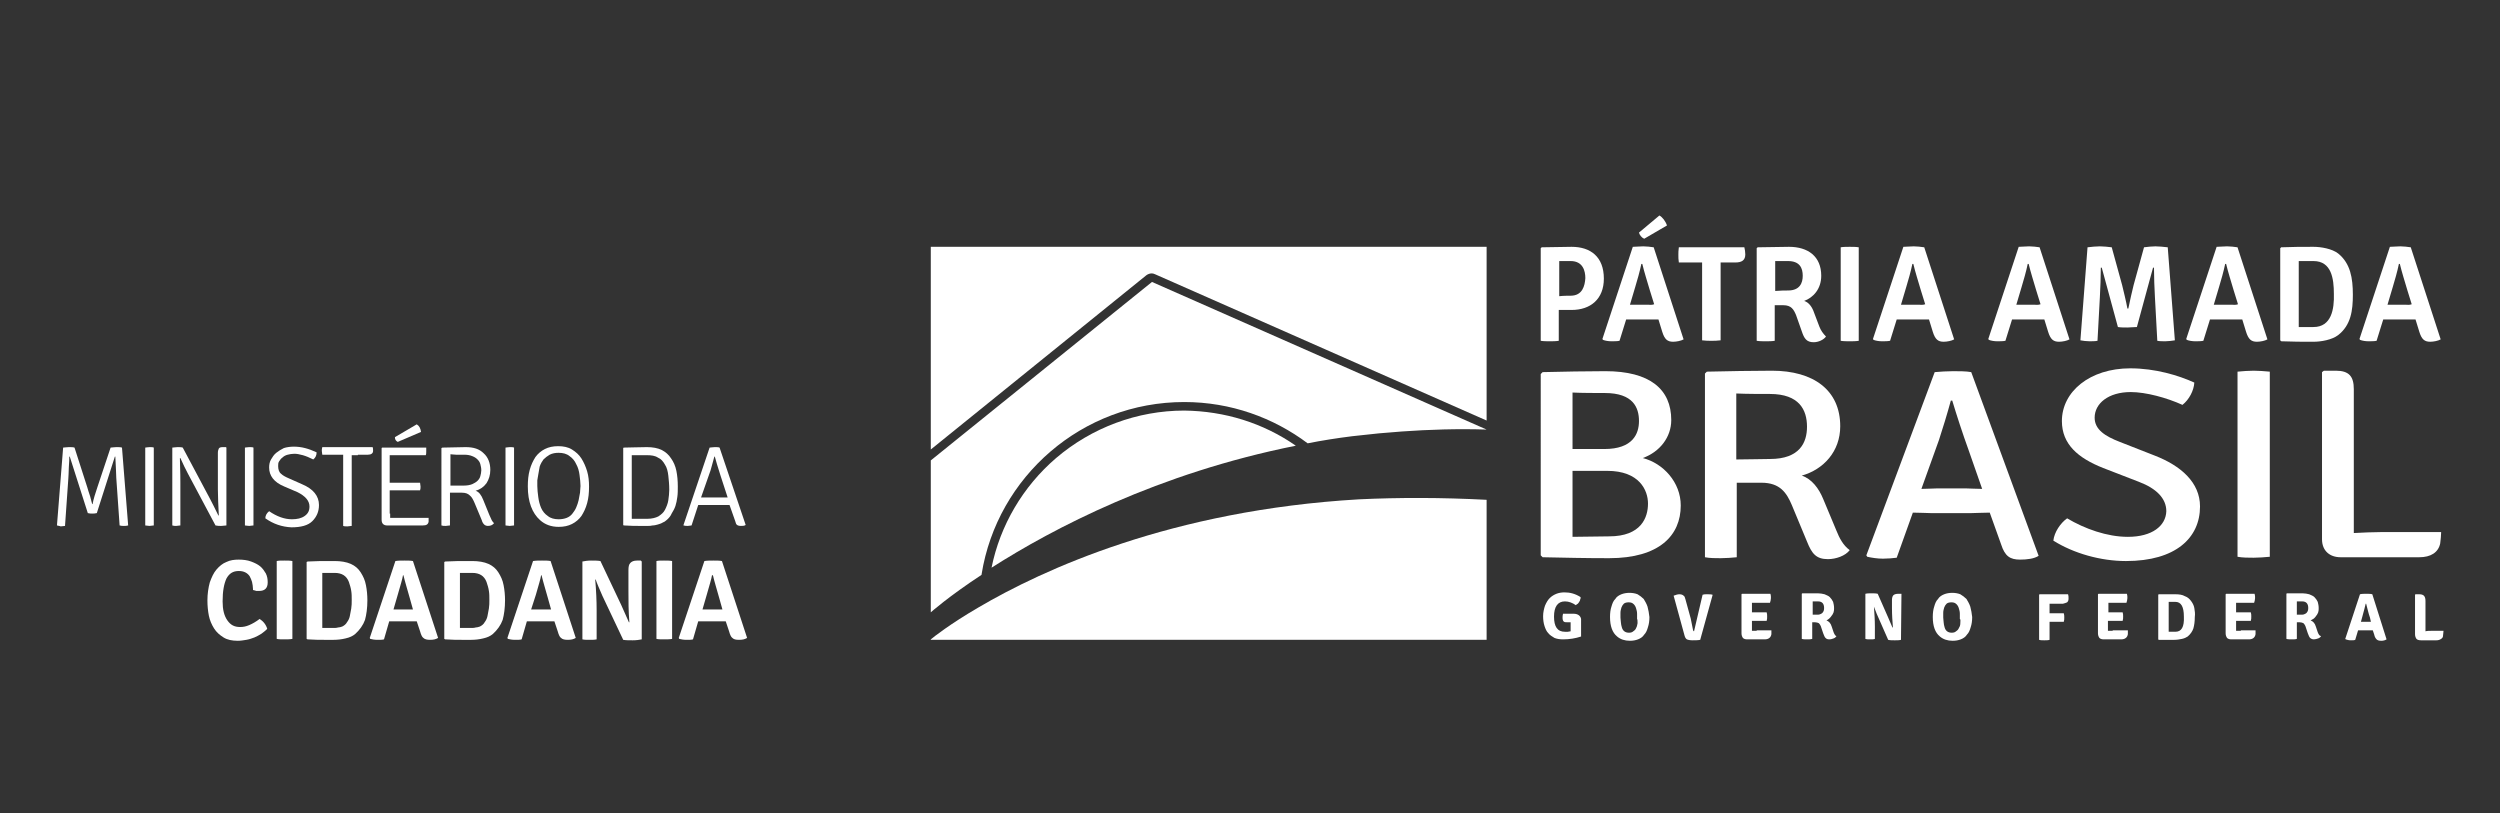 <?xml version="1.0" encoding="utf-8"?>
<!-- Generator: Adobe Illustrator 22.1.0, SVG Export Plug-In . SVG Version: 6.00 Build 0)  -->
<svg version="1.1" xmlns="http://www.w3.org/2000/svg" xmlns:xlink="http://www.w3.org/1999/xlink" x="0px" y="0px"
	 viewBox="0 0 526.7 171.3" style="enable-background:new 0 0 526.7 171.3;" xml:space="preserve">
<rect x="0" y="0" width="526.7" height="171.3" fill="#333333" stroke="none"/>
<style type="text/css">
	.st0{fill:#FFFFFF;}
</style>
<g id="Layer_2">
</g>
<g id="Layer_1">
	<path class="st0" d="M346.1,96.5c3.6-1.3,6-4.4,6-8c0-6.5-4.5-10.3-13.9-10.3c-4.2,0-8.6,0.1-13.2,0.2l-0.4,0.4V117l0.4,0.4
		c4.8,0.1,8.9,0.2,14,0.2c10.6,0,15.1-4.8,15.1-11.1C354.1,101.6,350.4,97.6,346.1,96.5z M331.3,82.7c2,0.1,5,0.1,6.8,0.1
		c6,0,7.2,3.1,7.2,5.9c0,2.7-1.3,5.9-7.3,5.9h-6.7V82.7z M339,113c-2.4,0-5,0.1-7.7,0.1V99.2h7.3c6.8,0,8.6,4.1,8.6,6.9
		C347.2,109,345.8,113,339,113z"/>
	<path class="st0" d="M386.9,111.8l-2.8-6.7c-0.9-2.2-2.4-4.2-4.5-4.9c4.6-1.3,8.1-5.1,8.1-10.4c0-7.6-5.6-11.7-14.4-11.7
		c-4.3,0-8.9,0.1-13.7,0.2l-0.4,0.4v38.7c1,0.2,2.3,0.2,3.3,0.2c1.1,0,2.4-0.1,3.4-0.2v-15.7h5.2c3.9,0,5.3,2.1,6.4,4.7l3.2,7.7
		c1,2.5,1.9,3.7,4.4,3.7c1.7,0,3.7-0.7,4.6-1.9C388.3,114.9,387.5,113.3,386.9,111.8z M372.9,96.7c-1.8,0-4.6,0.1-7.1,0.1V82.9
		c2.2,0.1,5.2,0.1,7.1,0.1c6.2,0,7.8,3.4,7.8,6.9C380.7,93.2,379.2,96.7,372.9,96.7z"/>
	<path class="st0" d="M415.3,78.4c-1-0.2-2.7-0.2-3.8-0.2c-1.1,0-2.9,0.1-3.9,0.2L393.2,117l0.2,0.3c0.9,0.2,2.1,0.4,3.3,0.4
		c1,0,2.1-0.1,2.9-0.2l3.4-9.5c1.1,0,3.2,0.1,3.7,0.1h8.7c0.5,0,2.7-0.1,3.8-0.1l2.4,6.7c0.8,2.5,1.9,3.2,4,3.2c1.5,0,3-0.2,3.9-0.8
		L415.3,78.4z M414.3,102.9H408c-0.5,0-2.2,0.1-3.2,0.1l3.7-10.3c0.7-2.1,1.8-5.7,2.5-8.3h0.3c0.9,3,2.2,7,3.4,10.3l2.9,8.3
		C416.5,103,414.8,102.9,414.3,102.9z"/>
	<path class="st0" d="M454,96l-7.4-2.9c-3.1-1.2-5.3-2.6-5.3-5.1c0-3,2.9-5.4,7.6-5.4c3.2,0,7.6,1.2,10.9,2.7c1.4-1.1,2.4-3,2.5-4.7
		c-3.3-1.5-8.2-3-13.5-3c-8.5,0-14.4,4.9-14.4,11.1c0,4.9,3.4,7.8,8.7,9.9l7.5,2.9c3.7,1.4,5.8,3.5,5.8,6.2c-0.1,3.1-3,5.4-8.1,5.4
		c-4.4,0-9.1-1.7-12.8-3.9c-1.4,1-2.7,2.9-2.9,4.7c4.3,2.7,10,4.3,15.3,4.3c10.5,0,15.6-4.9,15.6-11.5
		C463.5,101.6,459.4,98.1,454,96z"/>
	<g>
		<path class="st0" d="M474.8,78.1c-1,0-2.4,0.1-3.4,0.2v39c1,0.2,2.4,0.2,3.4,0.2c1,0,2.4-0.1,3.4-0.2v-39
			C477.1,78.2,475.8,78.1,474.8,78.1z"/>
		<path class="st0" d="M501.6,112.1c-1.7,0-3.7,0.1-5.7,0.2V82c0-2.7-1-3.9-3.8-3.9h-2.5l-0.4,0.3v35.2c0,2.5,1.7,3.8,3.9,3.8h16.6
			c2.4,0,4-1,4.4-2.9c0.1-0.7,0.2-1.8,0.2-2.4H501.6z"/>
		<g>
			<path class="st0" d="M331.1,52c-2.1,0-4,0.1-6.3,0.1l-0.2,0.2v19.5c0.6,0.1,1.4,0.1,1.9,0.1c0.5,0,1.3,0,1.9-0.1v-6.5h2.7
				c4,0,6.8-2.3,6.8-6.6C337.9,54.1,335.1,52,331.1,52z M330.9,62.3c-0.4,0-1.5,0-2.4,0.1V55c0.9,0,1.7,0,2.4,0
				c2.6,0,3.1,2.1,3.1,3.6C333.9,60.2,333.4,62.3,330.9,62.3z"/>
			<path class="st0" d="M348.4,52.1c-0.6-0.1-1.6-0.2-2.2-0.2c-0.7,0-1.6,0.1-2.2,0.1l-6.4,19.4l0.1,0.2c0.5,0.2,1.2,0.3,1.8,0.3
				c0.6,0,1.2,0,1.7-0.1l1.4-4.5c0.5,0,1.1,0,1.4,0h4c0.3,0,1,0,1.4,0l0.8,2.6c0.5,1.6,1.1,2.1,2.3,2.1c0.7,0,1.7-0.2,2.2-0.5
				L348.4,52.1z M347.2,64.2h-2.5c-0.3,0-0.9,0-1.3,0l1.1-3.7c0.4-1.3,1-3.4,1.3-4.9h0.2c0.4,1.7,1.1,3.9,1.6,5.6l0.9,2.9
				C348,64.3,347.5,64.2,347.2,64.2z"/>
			<path class="st0" d="M367.5,52.1h-13.8c-0.1,0.6-0.1,1.2-0.1,1.6c0,0.5,0,1,0.1,1.6h3.2c0.4,0,1.3,0,1.7,0h0c0,0.8,0,1.4,0,2.1
				v14.3c0.7,0.1,1.4,0.1,1.9,0.1c0.6,0,1.3,0,2-0.1V57.4c0-0.8,0-1.3,0-2.1h0c0.4,0,1.3,0,1.7,0h1.4c1.4,0,2.1-0.5,2.1-1.7
				C367.7,53.1,367.6,52.5,367.5,52.1z"/>
			<path class="st0" d="M383.3,68.8l-1.1-2.9c-0.4-1.2-1.1-2.2-2.1-2.5c1.9-0.7,3.6-2.5,3.6-5.3c0-4.1-2.8-6.1-6.8-6.1
				c-2.1,0-4.3,0.1-6.6,0.1l-0.2,0.2v19.5c0.6,0.1,1.4,0.1,1.9,0.1c0.5,0,1.3,0,1.9-0.1v-7.5h1.8c1.7,0,2.2,0.9,2.7,2.1l1.2,3.4
				c0.5,1.5,1,2.3,2.5,2.3c1,0,2.1-0.5,2.6-1.2C384.1,70.3,383.6,69.6,383.3,68.8z M376.7,61.2c-0.5,0-1.6,0-2.7,0.1v-6.3
				c0.9,0,2,0,2.7,0c2.5,0,3.1,1.5,3.1,3.1C379.8,59.6,379.2,61.2,376.7,61.2z"/>
			<path class="st0" d="M389.7,52c-0.5,0-1.4,0-1.9,0.1v19.7c0.6,0.1,1.4,0.1,1.9,0.1c0.5,0,1.3,0,1.9-0.1V52.1
				C391,52,390.3,52,389.7,52z"/>
			<path class="st0" d="M405.4,52.1c-0.6-0.1-1.6-0.2-2.2-0.2c-0.7,0-1.6,0.1-2.2,0.1l-6.4,19.4l0.1,0.2c0.5,0.2,1.2,0.3,1.8,0.3
				c0.6,0,1.2,0,1.7-0.1l1.4-4.5c0.5,0,1.1,0,1.4,0h4c0.3,0,1,0,1.4,0l0.8,2.6c0.5,1.6,1.1,2.1,2.3,2.1c0.7,0,1.7-0.2,2.2-0.5
				L405.4,52.1z M404.3,64.2h-2.5c-0.3,0-0.9,0-1.3,0l1.1-3.7c0.4-1.3,1-3.4,1.3-4.9h0.2c0.4,1.7,1.1,3.9,1.6,5.6l0.9,2.9
				C405.1,64.3,404.5,64.2,404.3,64.2z"/>
			<path class="st0" d="M429.7,52.1c-0.6-0.1-1.6-0.2-2.2-0.2c-0.7,0-1.6,0.1-2.2,0.1l-6.4,19.4l0.1,0.2c0.5,0.2,1.2,0.3,1.8,0.3
				c0.6,0,1.2,0,1.7-0.1l1.4-4.5c0.5,0,1.1,0,1.4,0h4c0.3,0,1,0,1.4,0l0.8,2.6c0.5,1.6,1.1,2.1,2.3,2.1c0.7,0,1.7-0.2,2.2-0.5
				L429.7,52.1z M428.6,64.2h-2.5c-0.3,0-0.9,0-1.3,0l1.1-3.7c0.4-1.3,1-3.4,1.3-4.9h0.2c0.4,1.7,1.1,3.9,1.6,5.6l0.9,2.9
				C429.4,64.3,428.8,64.2,428.6,64.2z"/>
			<path class="st0" d="M456.7,52.1c-0.9-0.1-1.9-0.2-2.6-0.2c-0.7,0-1.6,0.1-2.4,0.2l-2.2,8c-0.2,0.8-0.9,3.8-1.1,4.9h-0.2
				c-0.2-1.2-0.9-4.1-1.1-4.9l-2.2-8c-0.8-0.1-1.8-0.2-2.5-0.2c-0.7,0-1.8,0.1-2.6,0.2l-1.5,19.6c0.5,0.1,1.3,0.2,1.9,0.2
				c0.6,0,1.2,0,1.7-0.1l0.5-9.2c0.1-1.8,0.2-4.4,0.2-6.2h0.2l3.4,12.5c0.6,0.1,1.4,0.1,2,0.1c0.5,0,1.4-0.1,2-0.1l3.4-12.5h0.2
				c0,1.8,0.1,4.5,0.2,6.2l0.5,9.2c0.5,0.1,1.1,0.1,1.7,0.1c0.6,0,1.4-0.1,2-0.2L456.7,52.1z"/>
			<path class="st0" d="M471.4,52.1c-0.6-0.1-1.6-0.2-2.2-0.2c-0.7,0-1.6,0.1-2.2,0.1l-6.4,19.4l0.1,0.2c0.5,0.2,1.2,0.3,1.8,0.3
				c0.6,0,1.2,0,1.7-0.1l1.4-4.5c0.5,0,1.1,0,1.4,0h4c0.3,0,1,0,1.4,0l0.8,2.6c0.5,1.6,1.1,2.1,2.3,2.1c0.7,0,1.7-0.2,2.2-0.5
				L471.4,52.1z M470.2,64.2h-2.5c-0.3,0-0.9,0-1.3,0l1.1-3.7c0.4-1.3,1-3.4,1.3-4.9h0.2c0.4,1.7,1.1,3.9,1.6,5.6l0.9,2.9
				C471,64.3,470.5,64.2,470.2,64.2z"/>
			<path class="st0" d="M492.6,53.4c-1.3-1-3.6-1.4-5.2-1.4c-2.4,0-4.3,0-6.8,0.1l-0.2,0.2v19.4l0.2,0.2c2.5,0.1,4.4,0.1,6.8,0.1
				c1.6,0,3.9-0.4,5.2-1.4c2.7-2.1,3.1-5.2,3.1-8.5C495.7,58.6,495.2,55.5,492.6,53.4z M487.4,68.9c-1.1,0-2,0-3.1,0V55
				c1.2,0,2,0,3.1,0c3.8,0,4.3,3.7,4.3,6.9C491.8,65.1,491.2,68.9,487.4,68.9z"/>
			<path class="st0" d="M507.9,52.1c-0.6-0.1-1.6-0.2-2.2-0.2c-0.7,0-1.6,0.1-2.2,0.1l-6.4,19.4l0.1,0.2c0.5,0.2,1.2,0.3,1.8,0.3
				c0.6,0,1.2,0,1.7-0.1l1.4-4.5c0.5,0,1.1,0,1.4,0h4c0.3,0,1,0,1.4,0l0.8,2.6c0.5,1.6,1.1,2.1,2.3,2.1c0.7,0,1.7-0.2,2.2-0.5
				L507.9,52.1z M506.8,64.2h-2.5c-0.3,0-0.9,0-1.3,0l1.1-3.7c0.4-1.3,1-3.4,1.3-4.9h0.2c0.4,1.7,1.1,3.9,1.6,5.6l0.9,2.9
				C507.6,64.3,507.1,64.2,506.8,64.2z"/>
			<path class="st0" d="M349.6,45.4l-4.3,3.6c0.1,0.5,0.6,1.1,1.1,1.3l4.8-2.8C350.9,46.6,350.2,45.7,349.6,45.4z"/>
		</g>
		<g>
			<path class="st0" d="M331.5,129.3l-2.2,0c-0.1,0.3-0.1,0.6-0.1,0.9c0,0.3,0.1,0.6,0.2,0.7c0.2,0.2,0.4,0.2,0.8,0.2h0.7
				c0,0.1,0,0.2,0,0.4c0,0.2,0,0.3,0,0.6v0.9c-0.2,0-0.4,0.1-0.6,0.1c-0.2,0-0.4,0-0.6,0c-1.6,0-2.3-1.1-2.3-3.2
				c0-2.1,0.8-3.2,2.3-3.2c0.8,0,1.6,0.3,2.3,0.8c0.1-0.1,0.2-0.2,0.4-0.3c0.1-0.1,0.2-0.2,0.3-0.4c0.1-0.1,0.2-0.3,0.2-0.5
				c0.1-0.1,0.1-0.3,0.1-0.5c-1.1-0.7-2.2-1-3.4-1c-0.6,0-1.2,0.1-1.7,0.3c-0.5,0.2-1,0.5-1.4,0.9c-0.4,0.4-0.7,0.9-1,1.6
				c-0.2,0.6-0.4,1.4-0.4,2.2c0,0.8,0.1,1.5,0.3,2.1c0.2,0.6,0.4,1.1,0.8,1.5c0.3,0.4,0.8,0.7,1.3,1c0.5,0.2,1.1,0.3,1.8,0.3
				c1.3,0,2.6-0.2,3.8-0.6v-3.7C333,129.8,332.5,129.3,331.5,129.3z"/>
			<path class="st0" d="M347.1,127.8c-0.2-0.6-0.5-1.1-0.8-1.6c-0.4-0.4-0.8-0.7-1.3-1c-0.5-0.2-1.1-0.3-1.7-0.3
				c-0.6,0-1.2,0.1-1.7,0.3c-0.5,0.2-1,0.5-1.3,1c-0.4,0.4-0.6,0.9-0.8,1.6c-0.2,0.6-0.3,1.3-0.3,2.2c0,1.9,0.5,3.3,1.5,4.1
				c0.7,0.6,1.6,0.9,2.7,0.9c0.6,0,1.2-0.1,1.7-0.3c0.5-0.2,1-0.5,1.3-1c0.4-0.4,0.6-0.9,0.8-1.6c0.2-0.6,0.3-1.3,0.3-2.1
				C347.4,129.2,347.3,128.5,347.1,127.8z M345,131.3c-0.1,0.4-0.1,0.7-0.3,1c-0.1,0.3-0.3,0.5-0.6,0.7c-0.2,0.2-0.5,0.3-0.9,0.3
				c-0.8,0-1.3-0.4-1.5-1.1c-0.1-0.4-0.2-0.7-0.2-1c0-0.3-0.1-0.7-0.1-1.1c0-0.3,0-0.6,0-1c0-0.4,0.1-0.7,0.2-1.1
				c0.1-0.3,0.3-0.6,0.5-0.8c0.2-0.2,0.6-0.3,1-0.3c0.5,0,0.8,0.1,1.1,0.4c0.2,0.2,0.4,0.5,0.5,0.9c0.1,0.3,0.2,0.7,0.2,1.1
				c0,0.4,0,0.8,0,1.1C345,130.5,345,130.9,345,131.3z"/>
			<path class="st0" d="M360.8,125.3c-0.3-0.1-0.7-0.1-1.2-0.1c-0.4,0-0.6,0-0.9,0.1l-1.8,7.7c-0.1,0-0.1-0.1-0.2-0.2
				c-0.2-1.1-0.4-1.9-0.5-2.5l-1.1-4c-0.1-0.4-0.2-0.7-0.4-0.8c-0.2-0.2-0.5-0.3-0.9-0.3c-0.3,0-0.7,0.1-1.2,0.3l2.3,8.4
				c0.1,0.4,0.3,0.7,0.5,0.8c0.2,0.1,0.6,0.2,1.2,0.2c0.5,0,1.1,0,1.6-0.1l2.6-9.4L360.8,125.3z"/>
			<path class="st0" d="M370.1,132.9c-0.3,0-0.6,0-1,0v0l0-1v-1.1h3.1c0.1-0.3,0.1-0.6,0.1-0.9c0-0.3,0-0.6-0.1-0.9H370
				c-0.4,0-0.7,0-0.9,0v-1l0-1h3.8c0.1-0.3,0.2-0.7,0.2-1s0-0.6-0.1-0.9h-6l-0.1,0.1v8.2c0,0.4,0.1,0.7,0.3,1
				c0.2,0.2,0.5,0.3,0.9,0.3h3.7c0.8,0,1.3-0.4,1.4-1.1c0-0.2,0-0.5,0-0.8H370.1z"/>
			<path class="st0" d="M386.3,133.2l-0.4-1.2c-0.2-0.7-0.6-1.1-1.1-1.3c0.2-0.1,0.4-0.2,0.6-0.4c0.2-0.2,0.4-0.4,0.5-0.6
				c0.2-0.2,0.3-0.5,0.4-0.7c0.1-0.3,0.1-0.6,0.1-0.9c0-0.5-0.1-0.9-0.2-1.3c-0.2-0.4-0.4-0.7-0.7-1c-0.3-0.3-0.7-0.4-1.1-0.6
				c-0.4-0.1-0.9-0.2-1.4-0.2c-0.3,0-0.8,0-1.3,0c-0.5,0-1.2,0-2,0l-0.1,0.1v9.5c0.3,0.1,0.7,0.1,1.1,0.1s0.8,0,1.1-0.1v-3.5h0.6
				c0.3,0,0.6,0.1,0.8,0.2c0.2,0.2,0.3,0.4,0.4,0.6l0.5,1.5c0.2,0.5,0.3,0.8,0.5,1c0.2,0.2,0.4,0.3,0.8,0.3s0.6-0.1,0.9-0.2
				c0.3-0.1,0.5-0.3,0.6-0.5C386.7,134,386.5,133.7,386.3,133.2z M384.1,128.9c-0.1,0.2-0.2,0.3-0.4,0.4c-0.2,0.1-0.4,0.2-0.7,0.2
				c-0.3,0-0.7,0-1.1,0v-2.8c0.1,0,0.3,0,0.5,0h0.6c0.9,0,1.3,0.5,1.3,1.4C384.3,128.5,384.2,128.8,384.1,128.9z"/>
			<path class="st0" d="M400.6,125.1h-0.7c-0.4,0-0.8,0.1-1,0.3c-0.2,0.2-0.3,0.6-0.3,1v1.7c0,1.5,0.1,2.8,0.2,4.1l-0.1,0
				c-0.2-0.5-0.5-1.2-0.9-2.1l-2.2-5c-0.4-0.1-0.8-0.1-1.3-0.1c-0.5,0-0.9,0-1.3,0.1v9.5c0.3,0.1,0.6,0.1,1,0.1c0.4,0,0.8,0,1-0.1
				V132c0-1.4-0.1-2.8-0.2-4.2l0,0c0.3,0.7,0.5,1.4,0.8,2l2.2,5c0.4,0.1,0.8,0.1,1.4,0.1c0.5,0,0.9,0,1.3-0.1L400.6,125.1
				L400.6,125.1z"/>
			<path class="st0" d="M415.1,127.8c-0.2-0.6-0.5-1.1-0.8-1.6c-0.4-0.4-0.8-0.7-1.3-1c-0.5-0.2-1.1-0.3-1.7-0.3
				c-0.6,0-1.2,0.1-1.7,0.3c-0.5,0.2-1,0.5-1.3,1c-0.4,0.4-0.6,0.9-0.8,1.6c-0.2,0.6-0.3,1.3-0.3,2.2c0,1.9,0.5,3.3,1.5,4.1
				c0.7,0.6,1.6,0.9,2.7,0.9c0.6,0,1.2-0.1,1.7-0.3c0.5-0.2,1-0.5,1.3-1c0.4-0.4,0.6-0.9,0.8-1.6c0.2-0.6,0.3-1.3,0.3-2.1
				C415.4,129.2,415.3,128.5,415.1,127.8z M413,131.3c0,0.4-0.1,0.7-0.3,1c-0.1,0.3-0.3,0.5-0.6,0.7c-0.2,0.2-0.5,0.3-0.9,0.3
				c-0.8,0-1.3-0.4-1.5-1.1c-0.1-0.4-0.2-0.7-0.2-1c0-0.3-0.1-0.7-0.1-1.1c0-0.3,0-0.6,0-1c0-0.4,0.1-0.7,0.2-1.1
				c0.1-0.3,0.3-0.6,0.5-0.8c0.2-0.2,0.6-0.3,1-0.3c0.5,0,0.8,0.1,1.1,0.4c0.2,0.2,0.4,0.5,0.5,0.9c0.1,0.3,0.2,0.7,0.2,1.1
				c0,0.4,0,0.8,0,1.1C413.1,130.5,413,130.9,413,131.3z"/>
			<path class="st0" d="M435.5,126.9c0.2-0.2,0.3-0.4,0.3-0.8s0-0.6-0.1-0.9h-6l-0.1,0.1v9.5c0.3,0.1,0.7,0.1,1.1,0.1
				c0.4,0,0.8,0,1.1-0.1v-3.8h3c0.1-0.3,0.1-0.6,0.1-0.9s0-0.6-0.1-0.9h-3v-0.9l0-1.1h2.8C435,127.1,435.3,127,435.5,126.9z"/>
			<path class="st0" d="M445.1,132.9c-0.3,0-0.6,0-1,0v0l0-1v-1.1h3.1c0.1-0.3,0.1-0.6,0.1-0.9c0-0.3,0-0.6-0.1-0.9h-2.1
				c-0.4,0-0.7,0-0.9,0v-1l0-1h3.8c0.1-0.3,0.2-0.7,0.2-1s0-0.6-0.1-0.9h-6l-0.1,0.1v8.2c0,0.4,0.1,0.7,0.3,1
				c0.2,0.2,0.5,0.3,0.9,0.3h3.7c0.8,0,1.3-0.4,1.4-1.1c0-0.2,0-0.5,0-0.8H445.1z"/>
			<path class="st0" d="M462.3,128.1c-0.1-0.6-0.4-1.1-0.7-1.5c-0.3-0.4-0.7-0.8-1.3-1c-0.5-0.3-1.2-0.4-2-0.4c-0.6,0-1.3,0-1.8,0
				c-0.6,0-1.1,0-1.7,0l-0.1,0.1v9.4l0.1,0.1c0.8,0,1.5,0,2,0c0.5,0,1,0,1.3,0c0.6,0,1.1-0.1,1.6-0.2c0.5-0.1,0.9-0.3,1.2-0.5
				c0.6-0.5,1-1.1,1.2-1.7c0.2-0.7,0.3-1.5,0.3-2.4C462.5,129.3,462.4,128.7,462.3,128.1z M458.3,133.1h-0.8c-0.2,0-0.4,0-0.6,0
				v-6.3c0.2,0,0.4,0,0.6,0h0.8c1.2,0,1.8,1,1.8,3.1C460.2,132.1,459.6,133.1,458.3,133.1z"/>
			<path class="st0" d="M472.1,132.9c-0.3,0-0.6,0-1,0v0l0-1v-1.1h3.1c0.1-0.3,0.1-0.6,0.1-0.9c0-0.3,0-0.6-0.1-0.9H472
				c-0.4,0-0.7,0-0.9,0v-1l0-1h3.8c0.1-0.3,0.2-0.7,0.2-1s0-0.6-0.1-0.9h-6l-0.1,0.1v8.2c0,0.4,0.1,0.7,0.3,1
				c0.2,0.2,0.5,0.3,0.9,0.3h3.7c0.8,0,1.3-0.4,1.4-1.1c0-0.2,0-0.5,0-0.8H472.1z"/>
			<path class="st0" d="M488.3,133.2l-0.4-1.2c-0.2-0.7-0.6-1.1-1.1-1.3c0.2-0.1,0.4-0.2,0.7-0.4c0.2-0.2,0.4-0.4,0.5-0.6
				c0.2-0.2,0.3-0.5,0.4-0.7c0.1-0.3,0.1-0.6,0.1-0.9c0-0.5-0.1-0.9-0.2-1.3c-0.2-0.4-0.4-0.7-0.7-1c-0.3-0.3-0.7-0.4-1.1-0.6
				c-0.4-0.1-0.9-0.2-1.4-0.2c-0.3,0-0.8,0-1.3,0c-0.6,0-1.2,0-2,0l-0.1,0.1v9.5c0.3,0.1,0.7,0.1,1.1,0.1c0.5,0,0.8,0,1.1-0.1v-3.5
				h0.6c0.3,0,0.6,0.1,0.8,0.2c0.2,0.2,0.3,0.4,0.4,0.6l0.5,1.5c0.2,0.5,0.3,0.8,0.5,1c0.2,0.2,0.5,0.3,0.8,0.3
				c0.3,0,0.6-0.1,0.9-0.2c0.3-0.1,0.5-0.3,0.6-0.5C488.7,134,488.5,133.7,488.3,133.2z M486.1,128.9c-0.1,0.2-0.2,0.3-0.4,0.4
				c-0.2,0.1-0.4,0.2-0.7,0.2c-0.3,0-0.7,0-1.1,0v-2.8c0.1,0,0.3,0,0.5,0h0.6c0.9,0,1.3,0.5,1.3,1.4
				C486.3,128.5,486.2,128.8,486.1,128.9z"/>
			<path class="st0" d="M499.8,125.2c-0.3-0.1-0.8-0.1-1.3-0.1c-0.5,0-0.9,0-1.3,0.1l-3.1,9.4l0.1,0.1c0.3,0.1,0.6,0.2,1.1,0.2
				c0.4,0,0.7,0,0.9-0.1l0.6-2c0.1,0,0.3,0,0.6,0h2c0.2,0,0.4,0,0.5,0l0.3,0.9c0.1,0.5,0.3,0.8,0.5,1c0.2,0.2,0.5,0.3,1,0.3
				c0.4,0,0.8-0.1,1.1-0.3L499.8,125.2z M499.2,131c-0.1,0-0.2,0-0.2,0h-1l-0.6,0l0.3-1.1c0.4-1.4,0.6-2.3,0.7-2.7h0.1
				c0.3,1.1,0.5,2.1,0.8,2.9l0.2,0.9C499.4,131,499.3,131,499.2,131z"/>
			<path class="st0" d="M512.3,132.9c-0.5,0-0.9,0-1.3,0.1v-6.4c0-1-0.4-1.4-1.3-1.4h-0.8l-0.1,0.1v8.3c0,0.4,0.1,0.7,0.3,1
				c0.2,0.2,0.5,0.3,1,0.3h3.2c0.4,0,0.7-0.1,1-0.3c0.3-0.2,0.4-0.4,0.4-0.7c0-0.3,0.1-0.6,0.1-1H512.3z"/>
		</g>
	</g>
	<path class="st0" d="M313.2,52v36.6l-69.8-30.8c-0.2-0.1-0.5-0.2-0.7-0.2c-0.4,0-0.8,0.1-1.2,0.4l-45.4,36.7V52H313.2z"/>
	<path class="st0" d="M273,93.9c-29,5.8-51.1,17.4-64.1,25.7c1.8-8.9,6.6-17.1,13.6-23.1c7.5-6.4,17.1-10,27-10
		C258,86.6,266.1,89.1,273,93.9z"/>
	<path class="st0" d="M313.2,90.5c-6.1-0.2-12.1,0-17.8,0.4c-1.6,0.1-3.3,0.3-4.9,0.4c-1.9,0.2-3.7,0.4-5.6,0.6
		c-3.2,0.4-6.4,0.9-9.4,1.5h0c-7.2-5.4-16.2-8.7-26-8.7c-21.5,0-39.4,15.7-42.7,36.3c0,0,0,0,0,0.1c-7,4.6-10.7,7.9-10.7,7.9V97
		l46.6-37.6L313.2,90.5z"/>
	<path class="st0" d="M313.2,105.3v29.5H196.1v-0.1c0.6-0.5,4-3.2,10-6.7c13.6-8,40.7-20.5,80.2-22.8
		C294.7,104.8,303.7,104.8,313.2,105.3z"/>
	<g>
		<path class="st0" d="M12,110.7l1.3-16.4c0.3,0,0.7-0.1,1.2-0.1c0.5,0,0.9,0,1.2,0.1l2.7,8.4c0.1,0.4,0.3,1,0.6,1.9
			c0.2,0.9,0.4,1.4,0.4,1.6h0.1c0.2-1.1,0.6-2.3,1-3.5l2.8-8.4c0.3,0,0.7-0.1,1.2-0.1c0.5,0,0.9,0,1.2,0.1l1.3,16.4
			c-0.3,0.1-0.6,0.1-0.9,0.1c-0.3,0-0.6,0-0.9-0.1l-0.7-10c0-0.7-0.1-2.2-0.2-4.5h-0.1l-3.8,11.9c-0.4,0.1-0.7,0.1-1,0.1
			c-0.3,0-0.5,0-0.9-0.1l-3.8-11.9h-0.1c0,0.4,0,1.2-0.1,2.3c0,1.1-0.1,1.9-0.1,2.3l-0.7,10c-0.3,0-0.6,0.1-0.9,0.1
			C12.6,110.8,12.3,110.8,12,110.7z"/>
		<path class="st0" d="M30.6,110.7V94.3c0.2,0,0.5-0.1,0.9-0.1s0.7,0,0.9,0.1v16.4c-0.3,0-0.6,0.1-0.9,0.1S30.8,110.7,30.6,110.7z"
			/>
		<path class="st0" d="M47.6,94.2l0.1,0.1v16.4c-0.3,0-0.7,0.1-1.1,0.1s-0.8,0-1.2-0.1l-5.8-10.9c-0.5-0.9-1-2-1.6-3.3h-0.1
			c0.1,3,0.1,4.7,0.1,5.2v9c-0.3,0-0.6,0.1-0.9,0.1c-0.3,0-0.5,0-0.8-0.1V94.3c0.3,0,0.7-0.1,1.1-0.1c0.4,0,0.8,0,1.1,0.1l5.8,10.9
			c0.4,0.7,0.9,1.8,1.7,3.4h0.1c-0.1-2.1-0.2-3.9-0.2-5.5v-7.7c0-0.4,0.1-0.7,0.2-0.9c0.1-0.2,0.4-0.3,0.8-0.3H47.6z"/>
		<path class="st0" d="M51.6,110.7V94.3c0.2,0,0.5-0.1,0.9-0.1c0.4,0,0.7,0,0.9,0.1v16.4c-0.3,0-0.6,0.1-0.9,0.1
			C52.1,110.8,51.8,110.7,51.6,110.7z"/>
		<path class="st0" d="M55.9,109.2c0-0.6,0.3-1.1,0.8-1.5c1.6,1.1,3.2,1.7,4.8,1.7c1.1,0,2-0.2,2.7-0.7c0.7-0.5,1-1.1,1-2
			c0-1.2-0.9-2.2-2.5-3l-2.8-1.2c-2.2-0.9-3.2-2.3-3.2-4c0-0.6,0.1-1.2,0.4-1.7c0.3-0.5,0.6-1,1.1-1.4s1-0.7,1.6-1
			c0.6-0.2,1.4-0.3,2.1-0.3c1.6,0,3.1,0.4,4.8,1.2c0,0.6-0.2,1.1-0.7,1.5c-0.8-0.4-1.5-0.7-2.2-0.9c-0.7-0.2-1.3-0.3-1.8-0.3
			c-0.5,0-1,0.1-1.4,0.2c-0.4,0.1-0.8,0.3-1.1,0.6c-0.3,0.2-0.5,0.5-0.7,0.8c-0.2,0.3-0.2,0.6-0.2,1c0,0.7,0.2,1.3,0.6,1.6
			c0.4,0.4,1,0.7,1.7,1l2.7,1.2c2.4,1,3.6,2.5,3.6,4.4c0,1.4-0.5,2.5-1.4,3.4c-0.9,0.9-2.4,1.3-4.4,1.3
			C59.4,111,57.6,110.4,55.9,109.2z"/>
		<path class="st0" d="M75.4,95.9l-1.3,0v14.9c-0.3,0-0.6,0.1-0.9,0.1c-0.3,0-0.7,0-0.9-0.1V95.8l-1.3,0h-3.1c0-0.3-0.1-0.5-0.1-0.8
			c0-0.2,0-0.5,0.1-0.8h10.6c0.1,0.2,0.1,0.5,0.1,0.8c0,0.5-0.4,0.8-1.1,0.8H75.4z"/>
		<path class="st0" d="M82.2,108.2l0,0.9c0.5,0,1,0,1.5,0h6.6c0,0.3,0,0.6,0,0.8c-0.1,0.6-0.5,0.8-1.2,0.8h-7.6
			c-0.3,0-0.6-0.1-0.8-0.3c-0.2-0.2-0.3-0.5-0.3-0.9V94.4l0.1-0.1h9.3c0,0.2,0,0.4,0,0.8c0,0.3,0,0.6-0.1,0.8h-7.6l0,1.5v4.3l1.4,0
			h5c0,0.3,0.1,0.5,0.1,0.8s0,0.5-0.1,0.8h-5c-0.6,0-1.1,0-1.4,0V108.2z M83.2,92.1l4.6-2.7c0.5,0.3,0.8,0.8,0.9,1.6l-4.9,2.1
			C83.4,92.9,83.2,92.6,83.2,92.1z"/>
		<path class="st0" d="M93.2,94.3l4.9-0.1c1.7,0,2.9,0.4,3.8,1.3c0.9,0.8,1.4,2,1.4,3.5c0,1.1-0.3,2-0.8,2.8
			c-0.6,0.8-1.3,1.3-2.3,1.6c0.7,0.2,1.2,0.9,1.6,1.9l1.3,3.2c0.2,0.5,0.4,0.8,0.5,1.1c0.2,0.3,0.3,0.5,0.5,0.6
			c-0.3,0.4-0.7,0.6-1.3,0.6c-0.3,0-0.6-0.1-0.8-0.3c-0.2-0.2-0.4-0.5-0.5-0.9L100,106c-0.3-0.7-0.6-1.3-1-1.6
			c-0.4-0.4-0.9-0.6-1.7-0.6h-2.5v6.9c-0.3,0-0.6,0.1-0.9,0.1c-0.4,0-0.6,0-0.9-0.1V94.4L93.2,94.3z M94.9,95.7v6.6
			c0.3,0,0.7,0,1.2,0c0.5,0,1.1,0,1.7,0s1.2-0.1,1.7-0.3c0.4-0.2,0.8-0.4,1.1-0.7c0.3-0.3,0.5-0.6,0.6-1c0.1-0.4,0.2-0.8,0.2-1.2
			c0-0.5-0.1-0.9-0.2-1.3c-0.1-0.4-0.3-0.7-0.6-1c-0.3-0.3-0.6-0.5-1.1-0.7c-0.5-0.2-1-0.3-1.7-0.3c-0.7,0-1.2,0-1.7,0
			S95.2,95.7,94.9,95.7z"/>
		<path class="st0" d="M106.5,110.7V94.3c0.2,0,0.5-0.1,0.9-0.1s0.7,0,0.9,0.1v16.4c-0.3,0-0.6,0.1-0.9,0.1S106.7,110.7,106.5,110.7
			z"/>
		<path class="st0" d="M113.8,109.6c-1.7-1.5-2.6-3.9-2.6-7.1c0-1.3,0.1-2.4,0.4-3.5c0.3-1.1,0.7-1.9,1.2-2.7c0.5-0.7,1.2-1.3,2-1.7
			c0.8-0.4,1.7-0.6,2.8-0.6c1.1,0,2.1,0.2,2.9,0.7c0.8,0.5,1.5,1.1,2,1.9c0.5,0.8,0.9,1.7,1.2,2.7c0.3,1,0.4,2.1,0.4,3.2
			c0,1.3-0.1,2.4-0.4,3.5c-0.3,1.1-0.7,1.9-1.2,2.7c-0.5,0.7-1.2,1.3-2,1.7s-1.7,0.6-2.8,0.6C116.1,111,114.8,110.5,113.8,109.6z
			 M113.4,100c-0.1,0.4-0.1,0.8-0.2,1.2c0,0.4,0,0.8,0,1.2c0,0.7,0.1,1.5,0.2,2.3c0.1,0.8,0.3,1.6,0.6,2.3c0.3,0.7,0.8,1.3,1.4,1.7
			c0.6,0.5,1.4,0.7,2.3,0.7c0.6,0,1.2-0.1,1.7-0.3c0.5-0.2,0.9-0.5,1.2-0.9c0.3-0.4,0.6-0.8,0.8-1.3c0.2-0.5,0.4-1,0.5-1.5
			c0.1-0.5,0.2-1,0.3-1.6c0-0.5,0.1-1,0.1-1.4c0-0.7-0.1-1.5-0.2-2.3c-0.1-0.8-0.3-1.6-0.7-2.3c-0.3-0.7-0.8-1.3-1.4-1.7
			c-0.6-0.5-1.4-0.7-2.3-0.7c-0.7,0-1.3,0.1-1.9,0.4c-0.5,0.3-0.9,0.6-1.3,1c-0.3,0.4-0.6,0.9-0.8,1.5
			C113.6,98.9,113.5,99.5,113.4,100z"/>
		<path class="st0" d="M140.4,109.6c-0.2,0.2-0.5,0.4-0.8,0.5c-0.3,0.2-0.7,0.3-1,0.4c-0.4,0.1-0.7,0.2-1.1,0.2
			c-0.4,0.1-0.7,0.1-1,0.1c-0.3,0-0.9,0-1.7,0c-0.8,0-2,0-3.4-0.1l-0.1-0.1V94.4l0.1-0.1c1.4,0,3-0.1,4.9-0.1c1.2,0,2.3,0.2,3.1,0.6
			c0.8,0.4,1.5,1,2,1.8c0.5,0.7,0.9,1.6,1.1,2.6c0.2,1,0.3,2.1,0.3,3.3c0,0.8,0,1.5-0.1,2.2c-0.1,0.7-0.2,1.3-0.4,1.9
			c-0.2,0.6-0.5,1.1-0.8,1.6C141.3,108.7,140.9,109.2,140.4,109.6z M133.2,109.3l3.2,0c0.9,0,1.7-0.2,2.3-0.5
			c0.6-0.4,1.1-0.8,1.4-1.4c0.3-0.6,0.6-1.3,0.7-2c0.1-0.7,0.2-1.5,0.2-2.2c0-1.1-0.1-2.1-0.2-3s-0.3-1.7-0.7-2.3
			c-0.4-0.7-0.8-1.2-1.5-1.5c-0.6-0.4-1.4-0.5-2.3-0.5l-3.2,0V109.3z"/>
		<path class="st0" d="M153.7,106.4l-1.7,0h-3.2l-1.7,0l-1.4,4.3c-0.2,0-0.5,0.1-0.8,0.1s-0.6,0-0.9-0.1l0-0.1l5.5-16.3
			c0.3,0,0.6-0.1,1.1-0.1c0.4,0,0.8,0,1,0.1l5.5,16.3c-0.3,0.2-0.6,0.2-1,0.2c-0.4,0-0.7-0.1-0.8-0.2c-0.2-0.1-0.3-0.4-0.4-0.8
			L153.7,106.4z M147.7,104.8l1.4,0h2.8c0,0,0.2,0,0.6,0c0.4,0,0.6,0,0.8,0l-1.5-4.6c-0.6-1.9-1-3.2-1.2-4h-0.1
			c-0.3,1.2-0.6,2.1-0.8,2.9L147.7,104.8z"/>
		<path class="st0" d="M53.3,124.3v-0.2c0-0.5-0.1-1-0.2-1.5c-0.1-0.4-0.3-0.8-0.5-1.2c-0.2-0.3-0.5-0.6-0.9-0.8
			c-0.4-0.2-0.8-0.3-1.4-0.3c-1.2,0-2,0.5-2.6,1.6c-0.5,1.1-0.8,2.6-0.8,4.8c0,1.7,0.3,3,1,4s1.5,1.4,2.7,1.4c0.6,0,1.2-0.1,1.9-0.4
			c0.7-0.3,1.4-0.7,2.2-1.3c0.3,0.2,0.7,0.5,1,0.9c0.3,0.4,0.5,0.8,0.6,1.2c-0.4,0.4-0.8,0.7-1.2,1c-0.5,0.3-1,0.6-1.5,0.8
			c-0.5,0.2-1.1,0.4-1.7,0.5c-0.6,0.1-1.2,0.2-1.8,0.2c-1.2,0-2.2-0.2-3-0.7c-0.8-0.5-1.5-1.1-2-1.9c-0.5-0.8-0.9-1.7-1.1-2.7
			c-0.2-1-0.3-2.1-0.3-3.2c0-1.4,0.2-2.7,0.5-3.8c0.4-1.1,0.8-2,1.4-2.7c0.6-0.7,1.3-1.3,2.1-1.6c0.8-0.4,1.7-0.5,2.6-0.5
			c0.9,0,1.8,0.1,2.6,0.4c0.8,0.3,1.4,0.6,1.9,1c0.5,0.4,0.9,1,1.2,1.5c0.3,0.6,0.4,1.2,0.4,1.9c0,1.2-0.6,1.8-1.8,1.8
			c-0.2,0-0.4,0-0.6,0C53.8,124.4,53.6,124.4,53.3,124.3z"/>
		<path class="st0" d="M58.3,134.6v-16.4c0.4-0.1,0.9-0.1,1.6-0.1s1.2,0,1.7,0.1v16.4c-0.5,0.1-1,0.1-1.7,0.1S58.7,134.7,58.3,134.6
			z"/>
		<path class="st0" d="M74.8,133.6c-0.5,0.4-1.1,0.7-2,0.9c-0.8,0.2-1.7,0.3-2.5,0.3c-0.4,0-1.1,0-2,0c-0.9,0-2.1,0-3.5-0.1
			l-0.2-0.1v-16.2l0.2-0.1c0.9,0,1.9-0.1,2.8-0.1c0.9,0,1.9,0,2.9,0c1.3,0,2.5,0.2,3.4,0.6c0.9,0.4,1.6,1,2.1,1.8
			c0.5,0.8,0.9,1.6,1.1,2.7c0.2,1,0.3,2.1,0.3,3.2c0,1.6-0.2,3-0.5,4.1C76.5,131.7,75.8,132.7,74.8,133.6z M73.5,122.6
			c-0.5-1.3-1.5-1.9-3-1.9c-0.6,0-1.1,0-1.5,0c-0.4,0-0.8,0-1.1,0v11.6c0.3,0,0.7,0,1,0c0.4,0,0.8,0,1.2,0c0.4,0,0.8,0,1.1-0.1
			c0.3,0,0.6-0.1,0.9-0.2c0.4-0.2,0.8-0.5,1-0.9c0.3-0.4,0.5-0.8,0.6-1.3c0.1-0.5,0.2-1,0.3-1.6c0.1-0.6,0.1-1.2,0.1-1.8
			c0-0.7,0-1.3-0.1-1.9C73.9,123.8,73.7,123.2,73.5,122.6z"/>
		<path class="st0" d="M87.8,130.9l-1.2,0h-3.4l-1.2,0l-1.1,3.8c-0.3,0.1-0.8,0.1-1.4,0.1s-1.1-0.1-1.5-0.2l-0.1-0.2l5.4-16.2
			c0.6-0.1,1.2-0.1,1.9-0.1c0.7,0,1.3,0,1.8,0.1l5.3,16.2c-0.5,0.3-1,0.4-1.7,0.4c-0.6,0-1.1-0.1-1.4-0.4c-0.3-0.2-0.5-0.7-0.7-1.4
			L87.8,130.9z M82.9,128.4l1.1,0H86l1,0l-0.7-2.5c-0.5-1.8-1-3.4-1.3-4.7h-0.1c-0.1,0.7-0.5,2-1.1,4.1L82.9,128.4z"/>
		<path class="st0" d="M103.8,133.6c-0.5,0.4-1.1,0.7-2,0.9c-0.8,0.2-1.7,0.3-2.5,0.3c-0.4,0-1.1,0-2,0c-0.9,0-2.1,0-3.5-0.1
			l-0.2-0.1v-16.2l0.2-0.1c0.9,0,1.9-0.1,2.8-0.1c0.9,0,1.9,0,2.9,0c1.3,0,2.5,0.2,3.4,0.6c0.9,0.4,1.6,1,2.1,1.8
			c0.5,0.8,0.9,1.6,1.1,2.7c0.2,1,0.3,2.1,0.3,3.2c0,1.6-0.2,3-0.5,4.1C105.5,131.7,104.8,132.7,103.8,133.6z M102.5,122.6
			c-0.5-1.3-1.5-1.9-3-1.9c-0.6,0-1.1,0-1.5,0c-0.4,0-0.8,0-1.1,0v11.6c0.3,0,0.7,0,1,0c0.4,0,0.8,0,1.2,0c0.4,0,0.8,0,1.1-0.1
			c0.3,0,0.6-0.1,0.9-0.2c0.4-0.2,0.8-0.5,1-0.9c0.3-0.4,0.5-0.8,0.6-1.3c0.1-0.5,0.2-1,0.3-1.6c0.1-0.6,0.1-1.2,0.1-1.8
			c0-0.7,0-1.3-0.1-1.9C102.9,123.8,102.7,123.2,102.5,122.6z"/>
		<path class="st0" d="M116.8,130.9l-1.2,0h-3.4l-1.2,0l-1.1,3.8c-0.3,0.1-0.8,0.1-1.4,0.1s-1.1-0.1-1.5-0.2l-0.1-0.2l5.4-16.2
			c0.6-0.1,1.2-0.1,1.9-0.1s1.3,0,1.8,0.1l5.3,16.2c-0.5,0.3-1,0.4-1.7,0.4c-0.6,0-1.1-0.1-1.4-0.4c-0.3-0.2-0.5-0.7-0.7-1.4
			L116.8,130.9z M111.9,128.4l1.1,0h2.1l1,0l-0.7-2.5c-0.5-1.8-1-3.4-1.3-4.7h-0.1c-0.1,0.7-0.5,2-1.1,4.1L111.9,128.4z"/>
		<path class="st0" d="M135,118.1l0.2,0.2v16.4c-0.5,0.1-1.1,0.2-1.9,0.2s-1.4,0-2-0.1l-4.4-9.3c-0.6-1.4-1.1-2.5-1.4-3.4l-0.1,0
			c0.2,2.3,0.3,4.4,0.3,6.5v6.1c-0.4,0.1-1,0.1-1.5,0.1c-0.6,0-1.1,0-1.5-0.1v-16.4c0.5-0.1,1.1-0.2,1.8-0.2c0.8,0,1.4,0,2,0.1
			l4.4,9.3l1.6,3.6l0.1,0c-0.2-2.3-0.2-4.5-0.2-6.6v-4.4c0-0.7,0.1-1.2,0.4-1.5c0.3-0.3,0.7-0.5,1.4-0.5H135z"/>
		<path class="st0" d="M138.3,134.6v-16.4c0.4-0.1,0.9-0.1,1.6-0.1s1.2,0,1.7,0.1v16.4c-0.5,0.1-1,0.1-1.7,0.1
			S138.7,134.7,138.3,134.6z"/>
		<path class="st0" d="M152.9,130.9l-1.2,0h-3.4l-1.2,0l-1.1,3.8c-0.3,0.1-0.8,0.1-1.4,0.1s-1.1-0.1-1.5-0.2l-0.1-0.2l5.4-16.2
			c0.6-0.1,1.2-0.1,1.9-0.1s1.3,0,1.8,0.1l5.3,16.2c-0.5,0.3-1,0.4-1.7,0.4s-1.1-0.1-1.4-0.4c-0.3-0.2-0.5-0.7-0.7-1.4L152.9,130.9z
			 M148,128.4l1.1,0h2.1l1,0l-0.7-2.5c-0.5-1.8-1-3.4-1.3-4.7H150c-0.1,0.7-0.5,2-1.1,4.1L148,128.4z"/>
	</g>
</g>
</svg>
